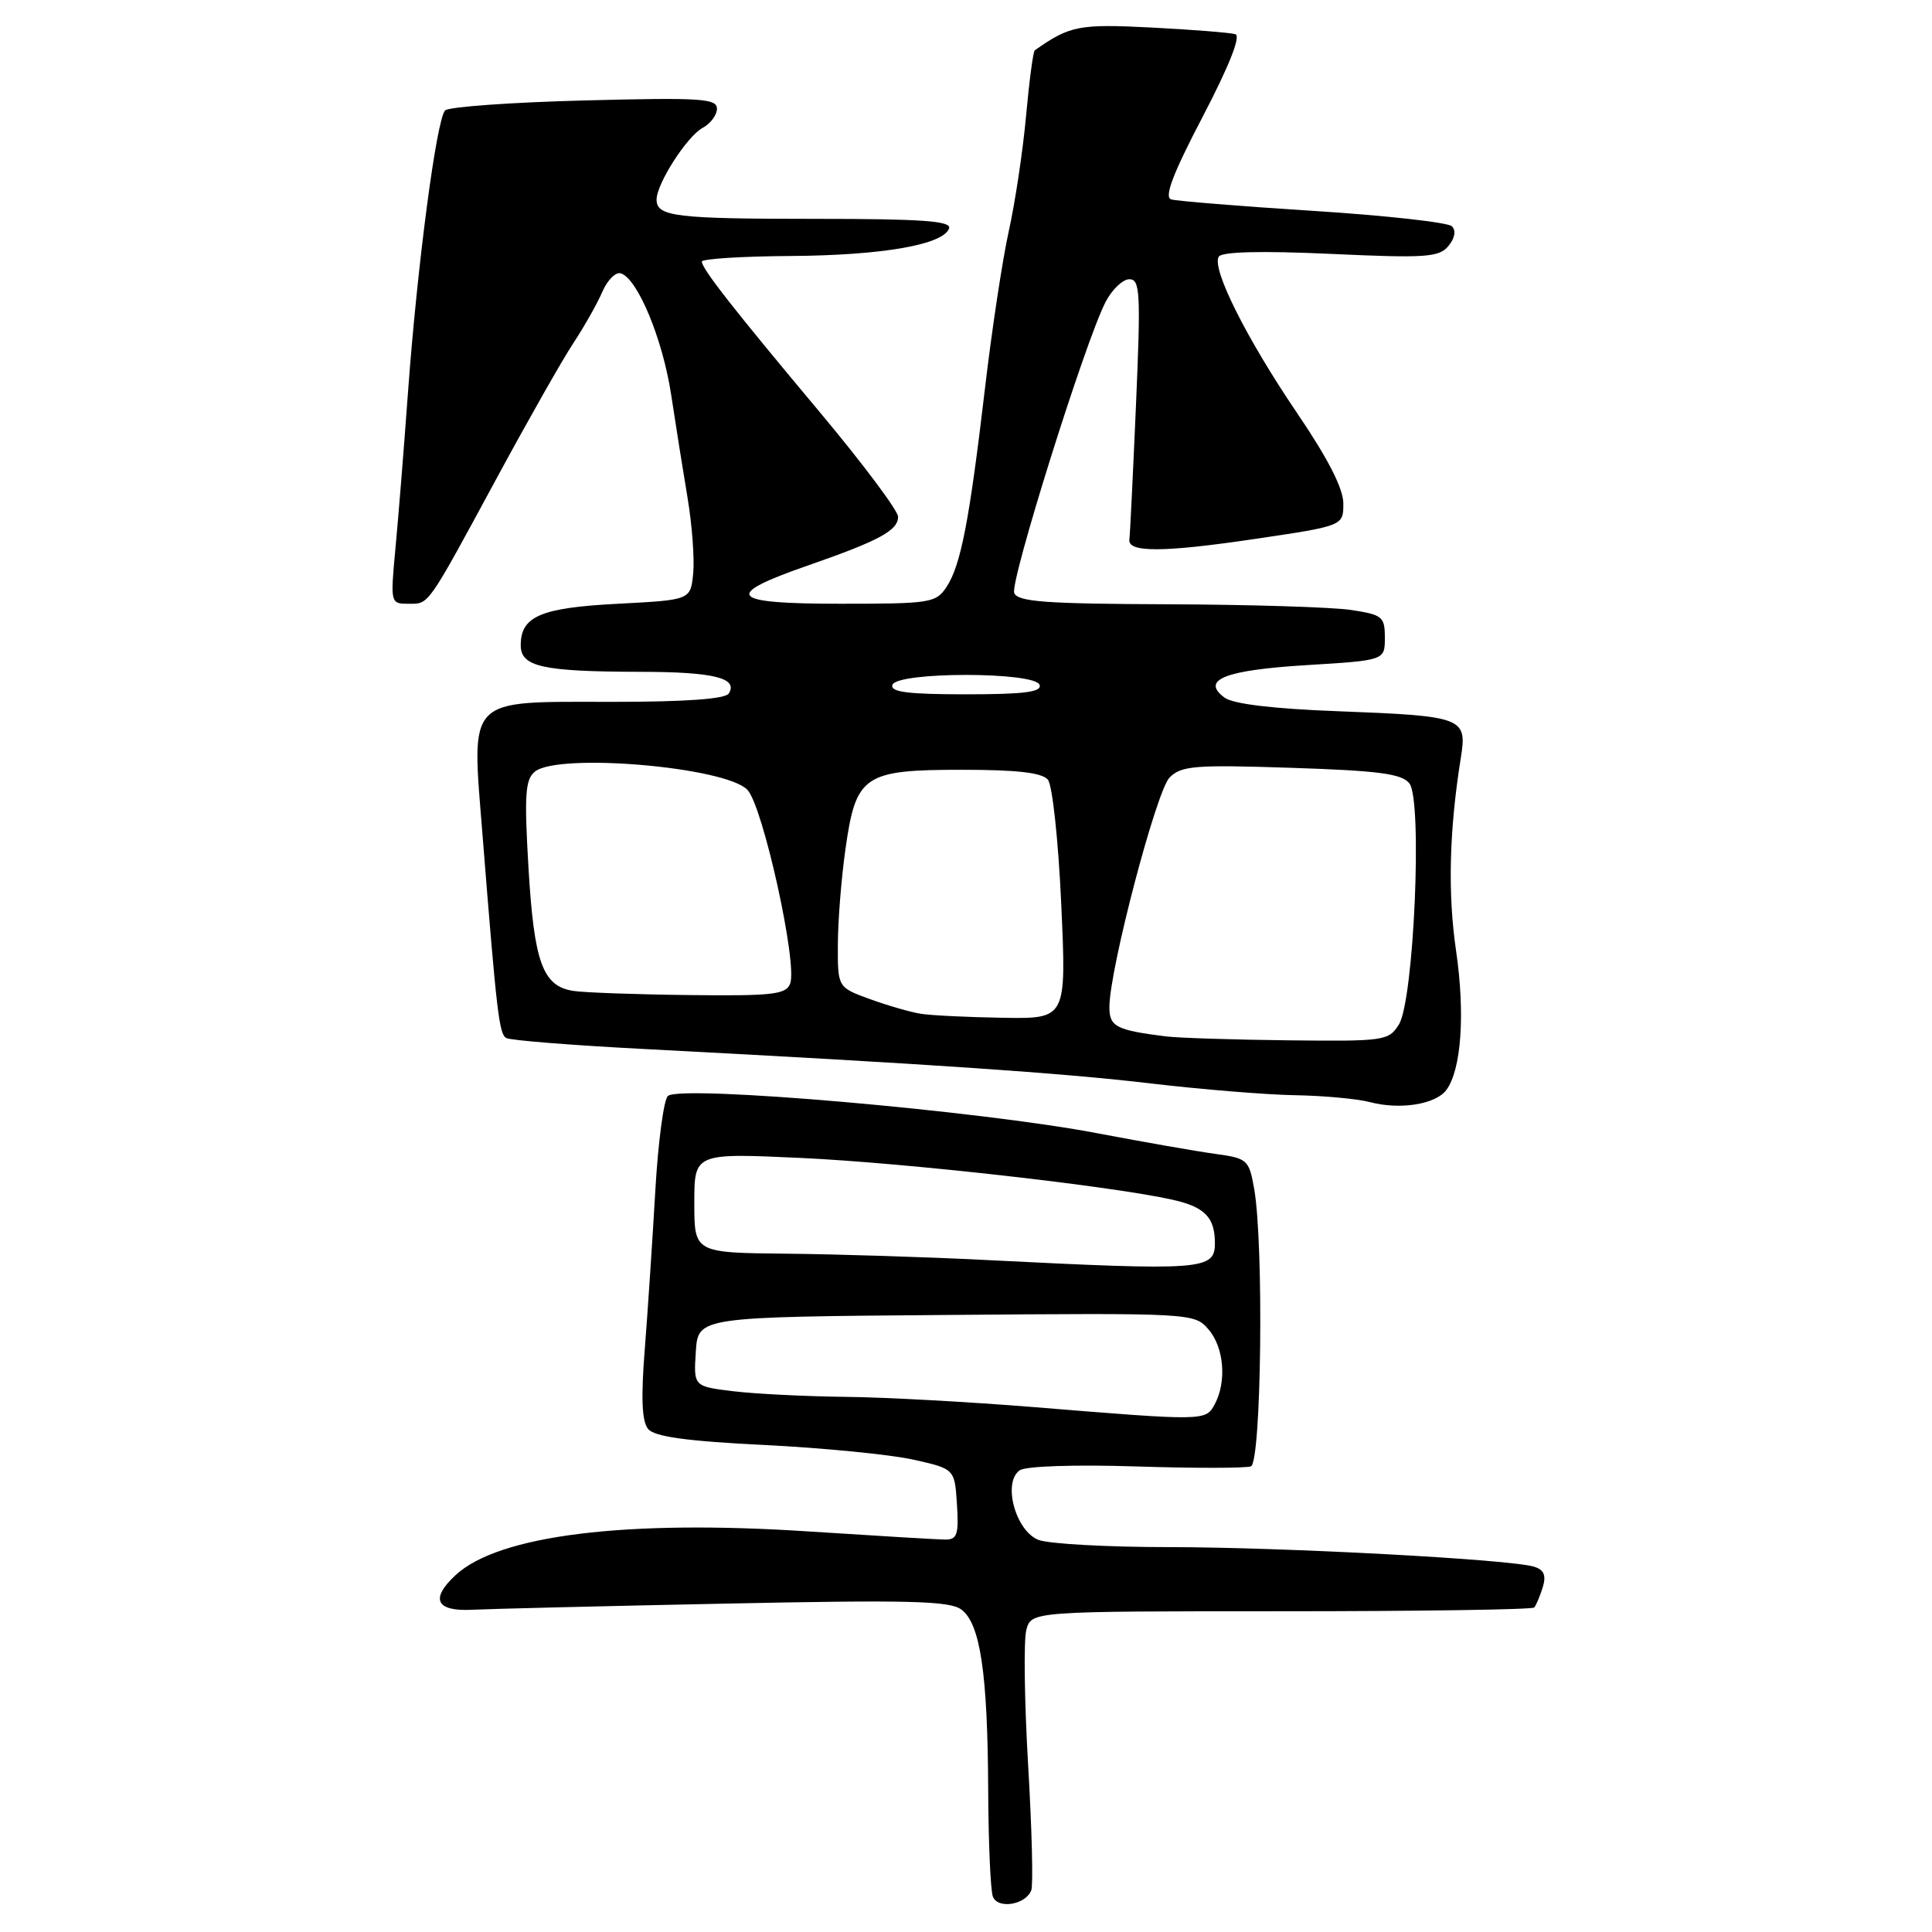 <?xml version="1.0" encoding="UTF-8" standalone="no"?>
<!DOCTYPE svg PUBLIC "-//W3C//DTD SVG 1.1//EN" "http://www.w3.org/Graphics/SVG/1.1/DTD/svg11.dtd" >
<svg xmlns="http://www.w3.org/2000/svg" xmlns:xlink="http://www.w3.org/1999/xlink" version="1.1" viewBox="0 0 256 256">
 <g >
 <path fill="currentColor"
d=" M 136.65 250.47 C 136.92 249.77 136.73 242.30 136.23 233.85 C 135.74 225.41 135.63 217.38 135.99 216.00 C 136.64 213.50 136.64 213.50 169.74 213.50 C 187.94 213.50 203.04 213.28 203.29 213.00 C 203.54 212.72 204.05 211.52 204.42 210.33 C 204.90 208.75 204.60 208.01 203.29 207.60 C 200.17 206.62 170.07 205.01 154.82 205.00 C 146.74 205.00 139.00 204.57 137.62 204.05 C 134.57 202.88 132.81 196.42 135.12 194.82 C 135.92 194.27 142.40 194.05 150.50 194.31 C 158.20 194.56 165.06 194.55 165.75 194.30 C 167.14 193.78 167.48 164.85 166.18 157.50 C 165.50 153.66 165.29 153.48 160.99 152.89 C 158.52 152.55 151.55 151.33 145.50 150.18 C 129.82 147.17 90.19 143.73 88.50 145.22 C 87.95 145.70 87.20 151.36 86.83 157.80 C 86.46 164.23 85.84 173.65 85.44 178.72 C 84.92 185.25 85.05 188.35 85.88 189.35 C 86.73 190.37 90.96 190.96 101.30 191.47 C 109.14 191.86 118.02 192.74 121.03 193.41 C 126.50 194.64 126.50 194.64 126.80 199.32 C 127.06 203.28 126.83 204.00 125.30 204.00 C 124.31 204.00 116.18 203.51 107.23 202.93 C 82.98 201.33 66.08 203.41 60.37 208.71 C 56.96 211.87 57.77 213.55 62.59 213.30 C 64.74 213.19 79.78 212.82 96.00 212.49 C 120.39 211.98 125.83 212.12 127.38 213.27 C 129.89 215.13 130.87 221.67 130.94 237.17 C 130.97 244.14 131.25 250.50 131.56 251.31 C 132.22 253.01 135.91 252.40 136.65 250.47 Z  M 191.64 144.44 C 193.64 141.77 194.16 134.31 192.93 125.93 C 191.82 118.34 192.03 110.00 193.57 100.40 C 194.42 95.06 193.92 94.88 177.26 94.24 C 168.68 93.92 163.41 93.28 162.26 92.44 C 159.06 90.07 162.32 88.79 173.17 88.13 C 183.50 87.50 183.50 87.50 183.50 84.50 C 183.50 81.71 183.18 81.45 179.00 80.82 C 176.53 80.45 165.60 80.11 154.72 80.07 C 138.55 80.01 134.84 79.74 134.39 78.57 C 133.81 77.07 143.81 45.19 146.49 40.02 C 147.35 38.36 148.77 37.00 149.65 37.00 C 151.07 37.00 151.17 38.78 150.52 53.75 C 150.12 62.96 149.73 70.94 149.65 71.48 C 149.38 73.23 154.13 73.21 166.17 71.43 C 178.00 69.68 178.00 69.68 178.00 66.72 C 178.00 64.74 175.97 60.77 171.89 54.76 C 165.17 44.86 160.52 35.59 161.49 34.01 C 161.90 33.35 167.10 33.22 176.32 33.64 C 188.91 34.22 190.67 34.10 191.92 32.60 C 192.78 31.56 192.96 30.56 192.38 29.98 C 191.87 29.47 183.58 28.55 173.97 27.94 C 164.36 27.33 155.90 26.64 155.18 26.42 C 154.23 26.12 155.44 22.96 159.37 15.45 C 162.87 8.74 164.45 4.76 163.69 4.53 C 163.04 4.33 158.05 3.93 152.61 3.65 C 142.96 3.16 141.76 3.39 137.11 6.67 C 136.90 6.82 136.38 10.72 135.96 15.34 C 135.54 19.97 134.51 26.84 133.67 30.62 C 132.83 34.41 131.41 43.80 130.51 51.50 C 128.45 69.00 127.32 74.86 125.44 77.74 C 124.03 79.89 123.34 80.00 111.39 80.00 C 96.58 80.00 95.64 78.90 107.08 74.92 C 116.51 71.64 119.00 70.29 119.00 68.47 C 119.00 67.67 114.38 61.50 108.74 54.75 C 97.19 40.96 93.00 35.61 93.00 34.66 C 93.00 34.30 98.29 33.96 104.75 33.92 C 116.92 33.84 125.05 32.42 125.76 30.25 C 126.07 29.28 122.12 29.00 108.17 29.00 C 89.51 29.00 87.00 28.70 87.00 26.45 C 87.00 24.33 91.04 18.05 93.11 16.94 C 94.15 16.38 95.00 15.24 95.00 14.39 C 95.00 13.05 92.77 12.91 77.42 13.31 C 67.74 13.56 59.45 14.16 58.98 14.63 C 57.84 15.79 55.28 35.25 54.06 52.00 C 53.52 59.42 52.77 68.76 52.39 72.75 C 51.72 79.93 51.74 80.00 54.12 80.00 C 56.90 80.00 56.49 80.59 66.01 63.00 C 70.03 55.58 74.50 47.70 75.95 45.50 C 77.40 43.30 79.14 40.23 79.81 38.67 C 80.48 37.12 81.58 36.01 82.26 36.22 C 84.48 36.90 87.81 44.93 88.93 52.29 C 89.53 56.26 90.51 62.42 91.11 66.00 C 91.71 69.58 92.04 74.08 91.85 76.00 C 91.50 79.50 91.50 79.50 81.90 80.00 C 71.63 80.53 69.00 81.66 69.00 85.50 C 69.00 88.36 71.88 88.99 84.88 89.02 C 94.56 89.03 97.84 89.84 96.57 91.89 C 96.12 92.62 90.87 93.00 81.10 93.00 C 61.60 93.00 62.47 92.11 63.94 110.67 C 65.81 134.24 66.13 136.96 67.07 137.54 C 67.57 137.85 75.97 138.52 85.74 139.02 C 122.74 140.95 140.88 142.18 152.54 143.57 C 159.17 144.35 167.72 145.05 171.54 145.12 C 175.37 145.18 179.85 145.60 181.50 146.03 C 185.47 147.09 190.22 146.34 191.64 144.44 Z  M 137.00 186.45 C 128.47 185.76 117.22 185.14 112.00 185.09 C 106.78 185.03 100.12 184.70 97.20 184.35 C 91.90 183.71 91.90 183.71 92.20 179.10 C 92.50 174.50 92.50 174.50 125.37 174.24 C 158.00 173.97 158.26 173.99 160.12 176.14 C 162.19 178.52 162.57 183.06 160.96 186.07 C 159.77 188.30 159.66 188.30 137.00 186.45 Z  M 130.50 166.95 C 122.80 166.56 110.99 166.19 104.25 166.12 C 92.00 166.00 92.00 166.00 92.00 159.39 C 92.00 152.78 92.00 152.78 106.25 153.44 C 120.04 154.09 147.30 157.16 155.36 158.97 C 159.61 159.92 160.96 161.29 160.98 164.64 C 161.01 168.31 159.60 168.41 130.50 166.95 Z  M 154.50 137.33 C 147.90 136.50 147.00 136.04 147.00 133.45 C 147.00 128.50 153.22 104.78 154.98 103.02 C 156.54 101.46 158.33 101.32 171.12 101.74 C 182.68 102.12 185.75 102.52 186.75 103.80 C 188.51 106.03 187.35 132.57 185.36 135.75 C 184.01 137.91 183.44 137.99 170.73 137.85 C 163.45 137.77 156.15 137.53 154.50 137.33 Z  M 122.00 134.33 C 120.62 134.11 117.59 133.23 115.25 132.38 C 111.00 130.83 111.00 130.83 111.02 125.17 C 111.03 122.05 111.48 116.35 112.03 112.50 C 113.41 102.70 114.45 102.00 127.49 102.00 C 134.75 102.00 138.07 102.38 138.85 103.31 C 139.45 104.04 140.24 111.38 140.62 119.81 C 141.31 135.00 141.31 135.00 132.90 134.86 C 128.28 134.79 123.38 134.55 122.00 134.33 Z  M 75.96 131.30 C 71.91 130.67 70.77 127.54 70.03 115.03 C 69.46 105.36 69.59 103.30 70.87 102.25 C 73.93 99.72 96.09 101.61 99.03 104.65 C 101.08 106.77 105.71 127.72 104.70 130.34 C 104.15 131.78 102.35 131.98 91.28 131.85 C 84.25 131.77 77.36 131.52 75.96 131.30 Z  M 118.25 90.75 C 118.84 88.99 137.16 88.99 137.75 90.75 C 138.07 91.70 135.69 92.00 128.00 92.00 C 120.31 92.00 117.93 91.70 118.25 90.75 Z "/>
</g>
</svg>
